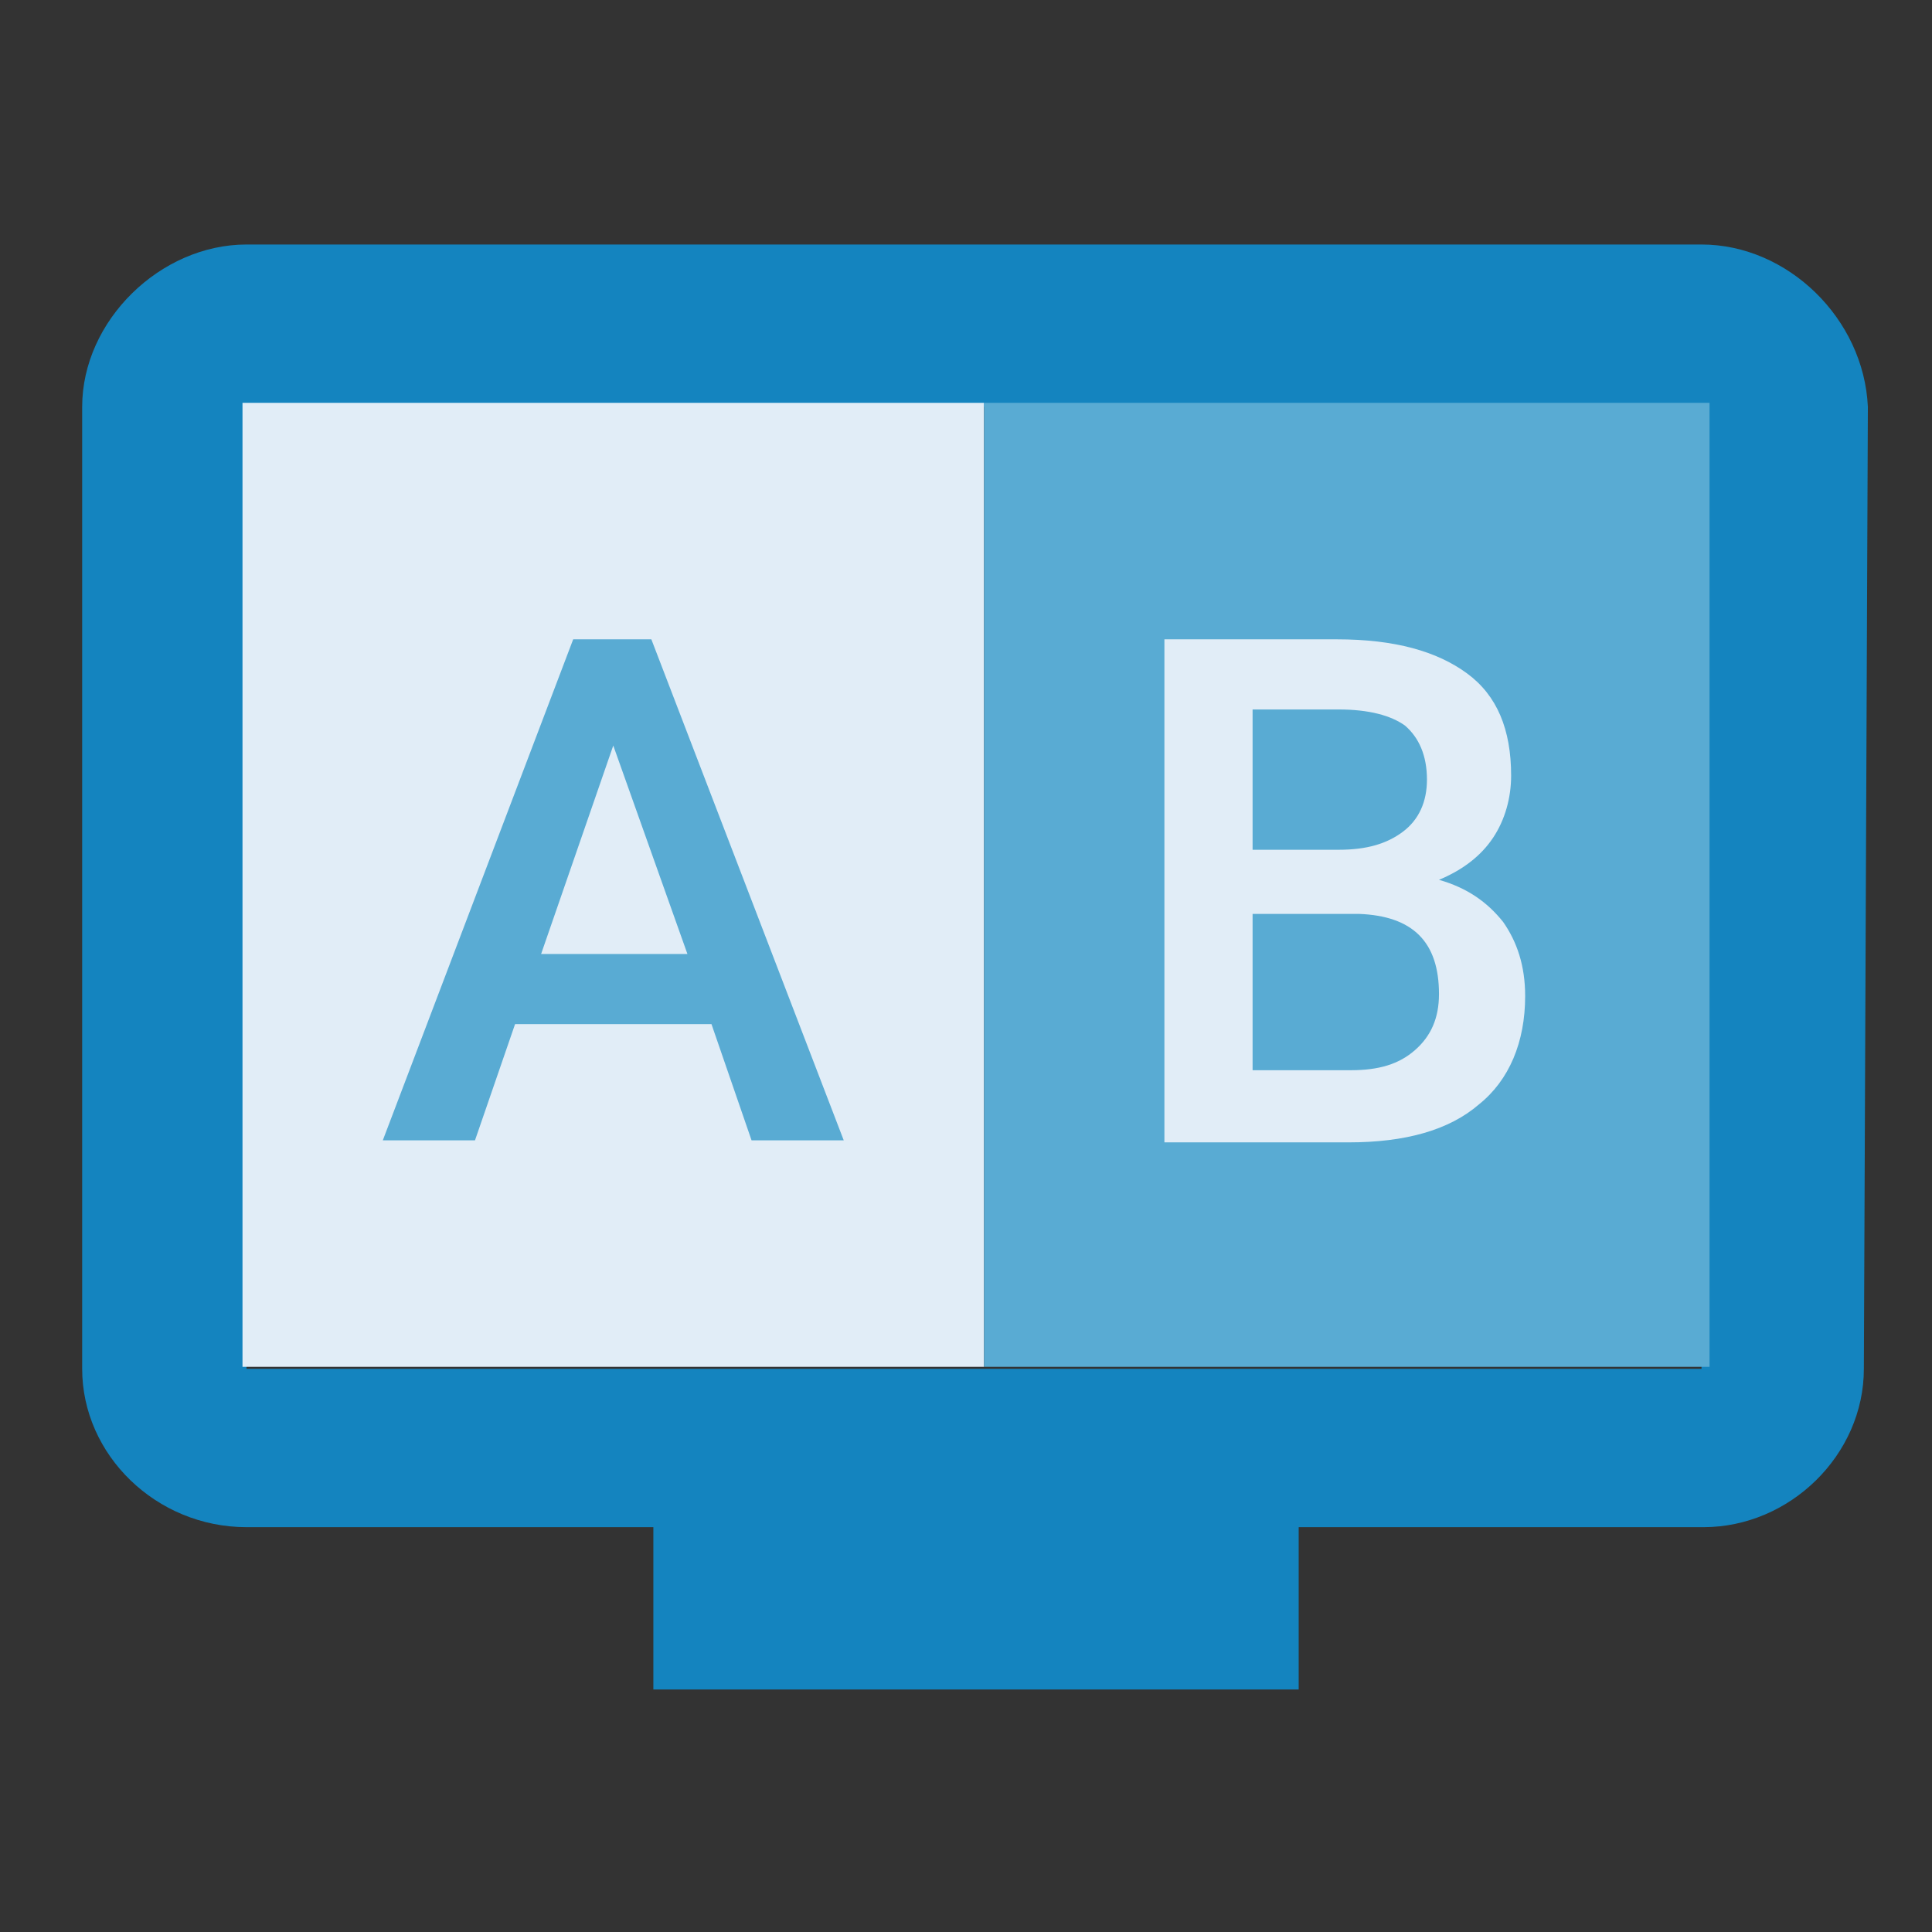 <?xml version="1.0" encoding="utf-8"?>
<!-- Generator: Adobe Illustrator 21.0.0, SVG Export Plug-In . SVG Version: 6.00 Build 0)  -->
<svg version="1.1" id="レイヤー_1" xmlns="http://www.w3.org/2000/svg" xmlns:xlink="http://www.w3.org/1999/xlink" x="0px"
	 y="0px" width="96.4px" height="96.4px" viewBox="0 0 96.4 96.4" style="enable-background:new 0 0 96.4 96.4;"
	 xml:space="preserve">
<rect x="0" y="0" width="96.4" height="96.4" fill="#333333" stroke="none"/>
<style type="text/css">
	.st0{fill:#1484BF;}
	.st1{fill:#E1EDF7;}
	.st2{fill:#59ABD3;}
</style>
<g id="Page-1">
	<g id="Group-18">
		<path id="Shape" class="st0" d="M84.9,12.2H12.3c-4.3,0-8.2,3.8-8.2,8.1v48c0,4.3,3.7,7.9,8.2,7.9h20.3v8.1h32.2v-8.1H85
			c4.3,0,8-3.6,8-7.9l0.2-48C93,15.9,89.2,12.2,84.9,12.2z M84.9,68.3H12.3v-48h72.6V68.3z"/>
		<path id="Shape_1_" class="st1" d="M12.1,68.2h37V20.1h-37V68.2z"/>
		<path id="Shape-Copy" class="st2" d="M49.1,68.2h36.2V20.1H49.1V68.2z"/>
		<path id="A" class="st2" d="M35.5,51.1h-9.8l-2,5.8h-4.6l9.5-25h3.9l9.6,25h-4.6L35.5,51.1z M27,47.6h7.3l-3.7-10.4L27,47.6z"/>
		<path id="B" class="st1" d="M58.1,56.9v-25h8.6c2.9,0,5,0.6,6.5,1.7c1.5,1.1,2.2,2.8,2.2,5.1c0,1.1-0.3,2.2-0.9,3.1
			c-0.6,0.9-1.5,1.6-2.7,2.1c1.4,0.4,2.4,1.1,3.2,2.1c0.7,1,1.1,2.2,1.1,3.7c0,2.3-0.8,4.2-2.3,5.4c-1.5,1.3-3.7,1.9-6.5,1.9H58.1z
			 M62.5,45.6v7.8h4.9c1.4,0,2.4-0.3,3.2-1c0.8-0.7,1.2-1.6,1.2-2.8c0-2.6-1.3-3.9-4-4H62.5z M62.5,42.4h4.3c1.4,0,2.4-0.3,3.2-0.9
			s1.2-1.5,1.2-2.6c0-1.2-0.4-2.1-1.1-2.7c-0.7-0.5-1.8-0.8-3.3-0.8h-4.3V42.4z"/>
	</g>
</g>
</svg>
